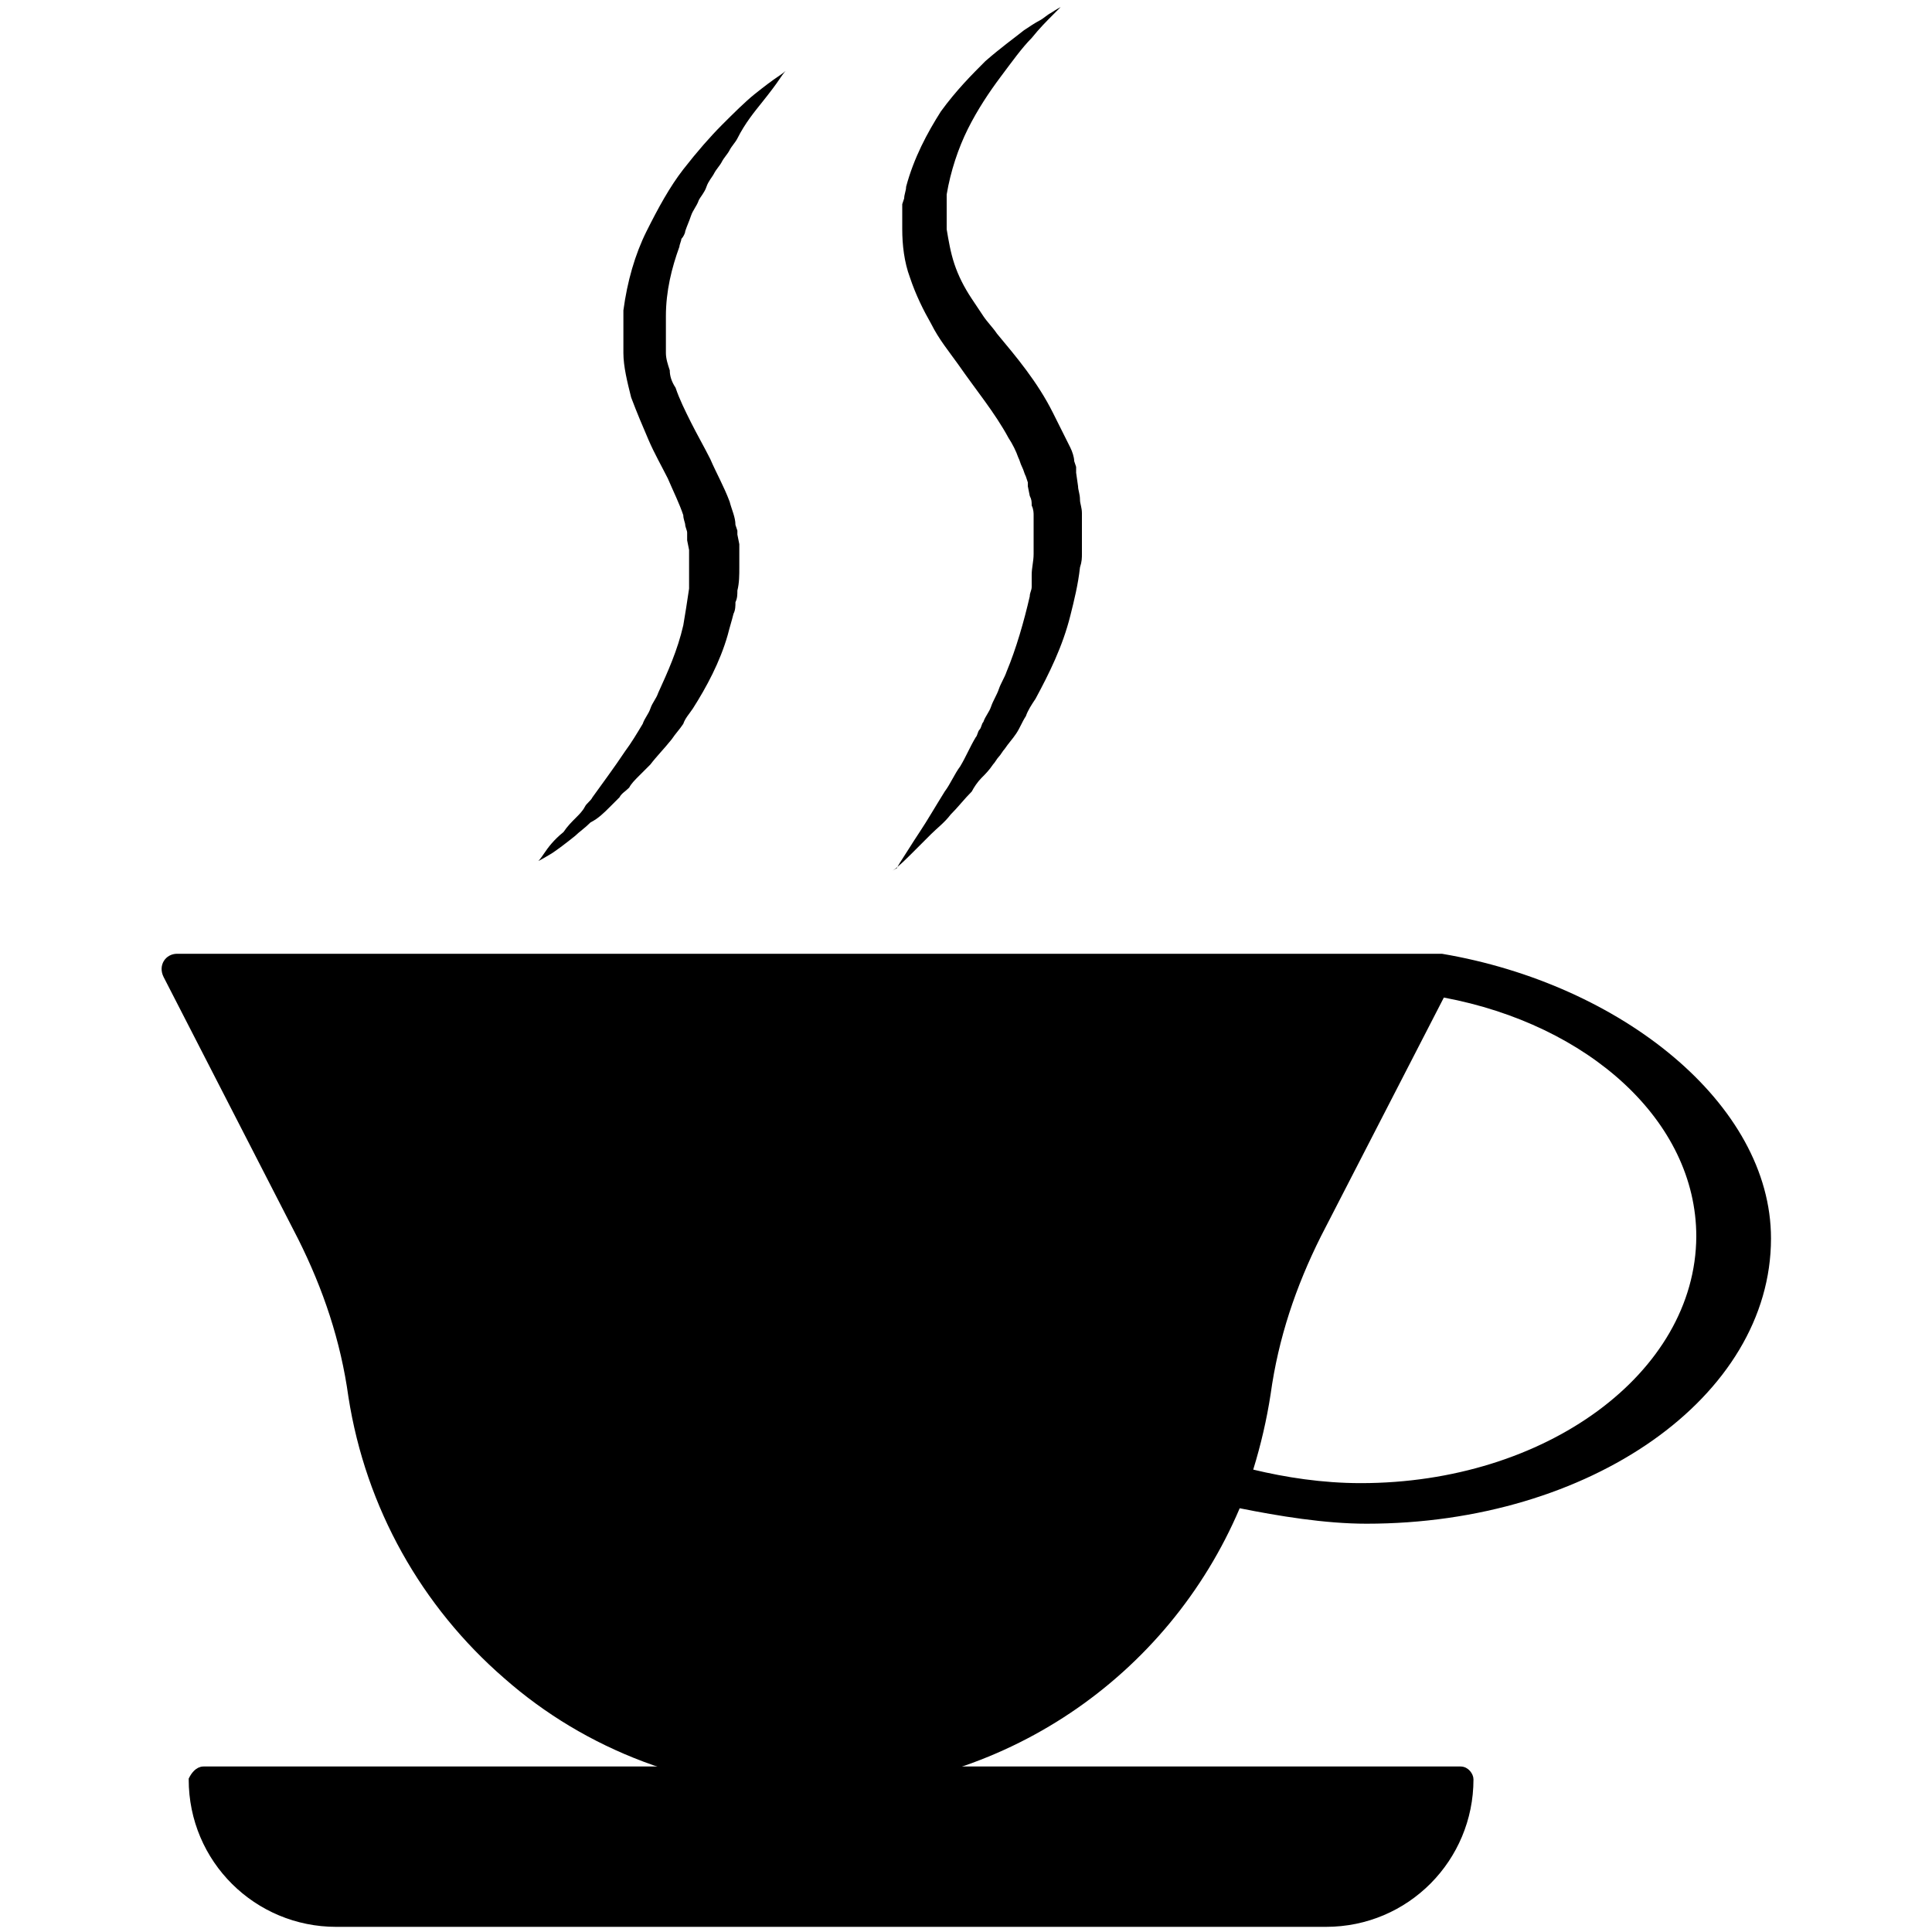 <?xml version="1.0" encoding="utf-8"?>
<!-- Generator: Adobe Illustrator 18.1.1, SVG Export Plug-In . SVG Version: 6.00 Build 0)  -->
<svg version="1.1" id="Layer_1" xmlns="http://www.w3.org/2000/svg" xmlns:xlink="http://www.w3.org/1999/xlink" x="0px" y="0px"
	 viewBox="-155 247 300 300" enable-background="new -155 247 300 300" xml:space="preserve">
<path stroke="#000000" stroke-miterlimit="10" d="M-123.4,521.8H71.8c0.9,0,1.5,0.9,1.5,1.5l0,0c0,12.3-9.9,22.4-22.4,22.4h-153.7
	c-12.3,0-22.4-9.9-22.4-22.4l0,0C-124.9,522.7-124.3,521.8-123.4,521.8z"/>
<path d="M68.9,395.1h-196.4c-1.8,0-3,1.8-2.1,3.6l20.9,40.7c3.9,7.8,6.6,15.8,7.8,24.5c2.7,17.3,11.4,32.6,24.2,43.7
	c12.6,11.1,29.3,17.6,47.5,17.6c29.9,0,55.6-17.9,66.7-44c6,1.2,13.2,2.4,19.7,2.4c34.7,0,62.8-19.7,62.8-44.3
	C120,418.4,96.7,399.8,68.9,395.1 M56.3,477.3c-6,0-11.7-0.9-16.7-2.1c1.2-3.9,2.1-7.8,2.7-11.7c1.2-8.7,3.9-16.7,7.8-24.5
	l19.1-37.1c22.4,4.2,39.2,19.1,39.2,37.1C108.3,460.2,85,477.3,56.3,477.3z"/>
<g>
	<path d="M-71.4,380.7c0,0,0.3-0.3,0.9-1.2c0.6-0.9,1.5-2.1,3-3.3c0.6-0.9,1.2-1.5,2.1-2.4c0.3-0.3,0.9-0.9,1.2-1.5
		c0.3-0.6,0.9-0.9,1.2-1.5c1.5-2.1,3.3-4.5,5.1-7.2c0.9-1.2,1.8-2.7,2.7-4.2c0.3-0.9,0.9-1.5,1.2-2.4c0.3-0.9,0.9-1.5,1.2-2.4
		c1.5-3.3,3-6.6,3.9-10.5c0.3-1.8,0.6-3.6,0.9-5.7c0-0.9,0-1.8,0-3c0-0.3,0-0.9,0-1.5v-0.9v-0.3l0,0l0,0l0,0v-0.3l-0.3-1.5v-0.3
		v-0.3v-0.6c0-0.3-0.3-0.9-0.3-1.2s-0.3-0.9-0.3-1.5c-0.6-1.8-1.5-3.6-2.4-5.7c-0.9-1.8-2.1-3.9-3-6c-0.9-2.1-1.8-4.2-2.7-6.6
		c-0.6-2.4-1.2-4.8-1.2-6.9l0,0v-0.3v-0.3v-0.3v-0.6c0-0.6,0-0.9,0-1.5c0-0.3,0-0.6,0-0.9v-0.9c0-0.6,0-1.2,0-1.8
		c0.6-4.5,1.8-8.7,3.6-12.3c1.8-3.6,3.6-6.9,5.7-9.6c2.1-2.7,4.2-5.1,6-6.9c1.8-1.8,3.6-3.6,5.1-4.8c1.5-1.2,2.7-2.1,3.6-2.7
		c0.9-0.6,1.2-0.9,1.2-0.9s-0.3,0.3-0.9,1.2c-0.6,0.9-1.5,2.1-2.7,3.6c-1.2,1.5-2.7,3.3-3.9,5.7c-0.3,0.6-0.9,1.2-1.2,1.8
		c-0.3,0.6-0.9,1.2-1.2,1.8c-0.3,0.6-0.9,1.2-1.2,1.8c-0.3,0.6-0.9,1.2-1.2,2.1c-0.3,0.9-0.9,1.5-1.2,2.1c-0.3,0.9-0.9,1.5-1.2,2.4
		s-0.6,1.5-0.9,2.4c0,0.3-0.3,0.9-0.6,1.2c0,0.3-0.3,0.9-0.3,1.2c-1.2,3.3-2.1,6.9-2.1,10.8c0,0.3,0,0.9,0,1.2v0.6
		c0,0.3,0,0.3,0,0.9c0,0.6,0,0.9,0,1.5v0.9v0.3v0.3c0-0.3,0,0,0,0l0,0l0,0c0,0.9,0.3,1.8,0.6,2.7c0,0.9,0.3,1.8,0.9,2.7
		c0.6,1.8,1.5,3.6,2.4,5.4c0.9,1.8,2.1,3.9,3,5.7c0.9,2.1,2.1,4.2,3,6.6c0.3,1.2,0.9,2.4,0.9,3.6l0.3,0.9v0.3v0.3l0.3,1.5v0.3l0,0
		v0.3l0,0v0.3v0.9c0,0.6,0,1.2,0,1.8c0,1.2,0,2.4-0.3,3.6c0,0.6,0,1.2-0.3,1.8c0,0.6,0,1.2-0.3,1.8c-0.3,1.2-0.6,2.1-0.9,3.3
		c-1.2,4.2-3.3,8.1-5.4,11.4c-0.6,0.9-1.2,1.5-1.5,2.4c-0.6,0.9-1.2,1.5-1.8,2.4c-1.2,1.5-2.4,2.7-3.3,3.9c-0.6,0.6-1.2,1.2-1.8,1.8
		s-1.2,1.2-1.5,1.8c-0.6,0.6-1.2,0.9-1.5,1.5c-0.6,0.6-0.9,0.9-1.5,1.5c-0.9,0.9-1.8,1.8-3,2.4c-0.9,0.9-1.8,1.5-2.4,2.1
		c-1.5,1.2-2.7,2.1-3.6,2.7C-70.8,380.4-71.4,380.7-71.4,380.7z"/>
</g>
<g>
	<path d="M-15.8,381.9c0,0,0.3-0.6,0.9-1.5c0.6-0.9,1.5-2.4,2.7-4.2c1.2-1.8,2.4-3.9,3.9-6.3c0.9-1.2,1.5-2.7,2.4-3.9
		c0.9-1.5,1.5-3,2.4-4.5c0.3-0.3,0.3-0.9,0.6-1.2s0.3-0.9,0.6-1.2c0.3-0.9,0.9-1.5,1.2-2.4c0.3-0.9,0.9-1.8,1.2-2.7
		c0.3-0.9,0.9-1.8,1.2-2.7c1.5-3.6,2.7-7.8,3.6-11.7c0-0.6,0.3-0.9,0.3-1.5c0-0.3,0-0.6,0-0.9v-0.9c0-1.2,0.3-2.1,0.3-3.3
		c0-0.6,0-1.2,0-1.5s0-1.2,0-1.5s0-1.2,0-1.5c0-0.6,0-1.2,0-1.5s0-0.9-0.3-1.5c0-0.6,0-0.9-0.3-1.5l-0.3-1.5v-0.3l0,0l0,0l0,0v-0.3
		l-0.3-0.9c-0.3-0.6-0.3-0.9-0.6-1.5s-0.3-0.9-0.6-1.5c-0.3-0.9-0.9-2.1-1.5-3c-2.1-3.9-5.1-7.5-7.8-11.4c-1.5-2.1-3-3.9-4.2-6.3
		c-1.2-2.1-2.4-4.5-3.3-7.2c-0.9-2.4-1.2-5.1-1.2-7.5V282v-0.3l0,0c0-0.3,0,0,0-0.3l0,0v-0.3c0-0.6,0-1.2,0-1.5s0-0.6,0-0.9l0.3-0.9
		c0-0.6,0.3-1.2,0.3-1.8c1.2-4.5,3.3-8.4,5.4-11.7c2.4-3.3,4.8-5.7,6.9-7.8c2.4-2.1,4.5-3.6,6-4.8c0.9-0.6,1.8-1.2,2.4-1.5
		c0.6-0.3,1.2-0.9,1.8-1.2c0.9-0.6,1.5-0.9,1.5-0.9s-0.3,0.3-1.2,1.2c-0.9,0.9-2.1,2.1-3.3,3.6c-1.5,1.5-3,3.6-4.8,6
		c-1.8,2.4-3.6,5.1-5.1,8.1c-1.5,3-2.7,6.6-3.3,10.2c0,0.3,0,0.9,0,1.2v0.6c0,0.3,0,0.6,0,0.9c0,0.6,0,1.2,0,1.5v0.3l0,0
		c0,0,0,0.3,0,0l0,0v0.3v0.6c0.3,1.8,0.6,3.6,1.2,5.4c0.6,1.8,1.5,3.6,2.7,5.4c0.6,0.9,1.2,1.8,1.8,2.7s1.5,1.8,2.1,2.7
		c3,3.6,6.3,7.5,8.7,12.3c0.6,1.2,1.2,2.4,1.8,3.6c0.3,0.6,0.6,1.2,0.9,1.8c0.3,0.6,0.6,1.5,0.6,2.1l0.3,0.9v0.3v0.3v0.3l0.3,2.1
		c0,0.6,0.3,1.2,0.3,2.1c0,0.6,0.3,1.2,0.3,2.1c0,0.6,0,1.2,0,2.1c0,0.6,0,1.2,0,2.1c0,0.6,0,1.2,0,2.1c0,0.6,0,1.2-0.3,2.1
		c-0.3,2.7-0.9,5.1-1.5,7.5c-1.2,4.8-3.3,9-5.4,12.9c-0.6,0.9-1.2,1.8-1.5,2.7c-0.6,0.9-0.9,1.8-1.5,2.7c-0.6,0.9-1.2,1.5-1.8,2.4
		c-0.3,0.3-0.6,0.9-0.9,1.2c-0.3,0.3-0.6,0.9-0.9,1.2c-0.6,0.9-1.2,1.5-1.8,2.1s-1.2,1.5-1.5,2.1c-1.2,1.2-2.1,2.4-3.3,3.6
		c-0.9,1.2-2.1,2.1-3,3c-0.9,0.9-1.8,1.8-2.4,2.4c-1.5,1.5-2.7,2.7-3.6,3.3C-15.5,381.6-15.8,381.9-15.8,381.9z"/>
</g>
</svg>
